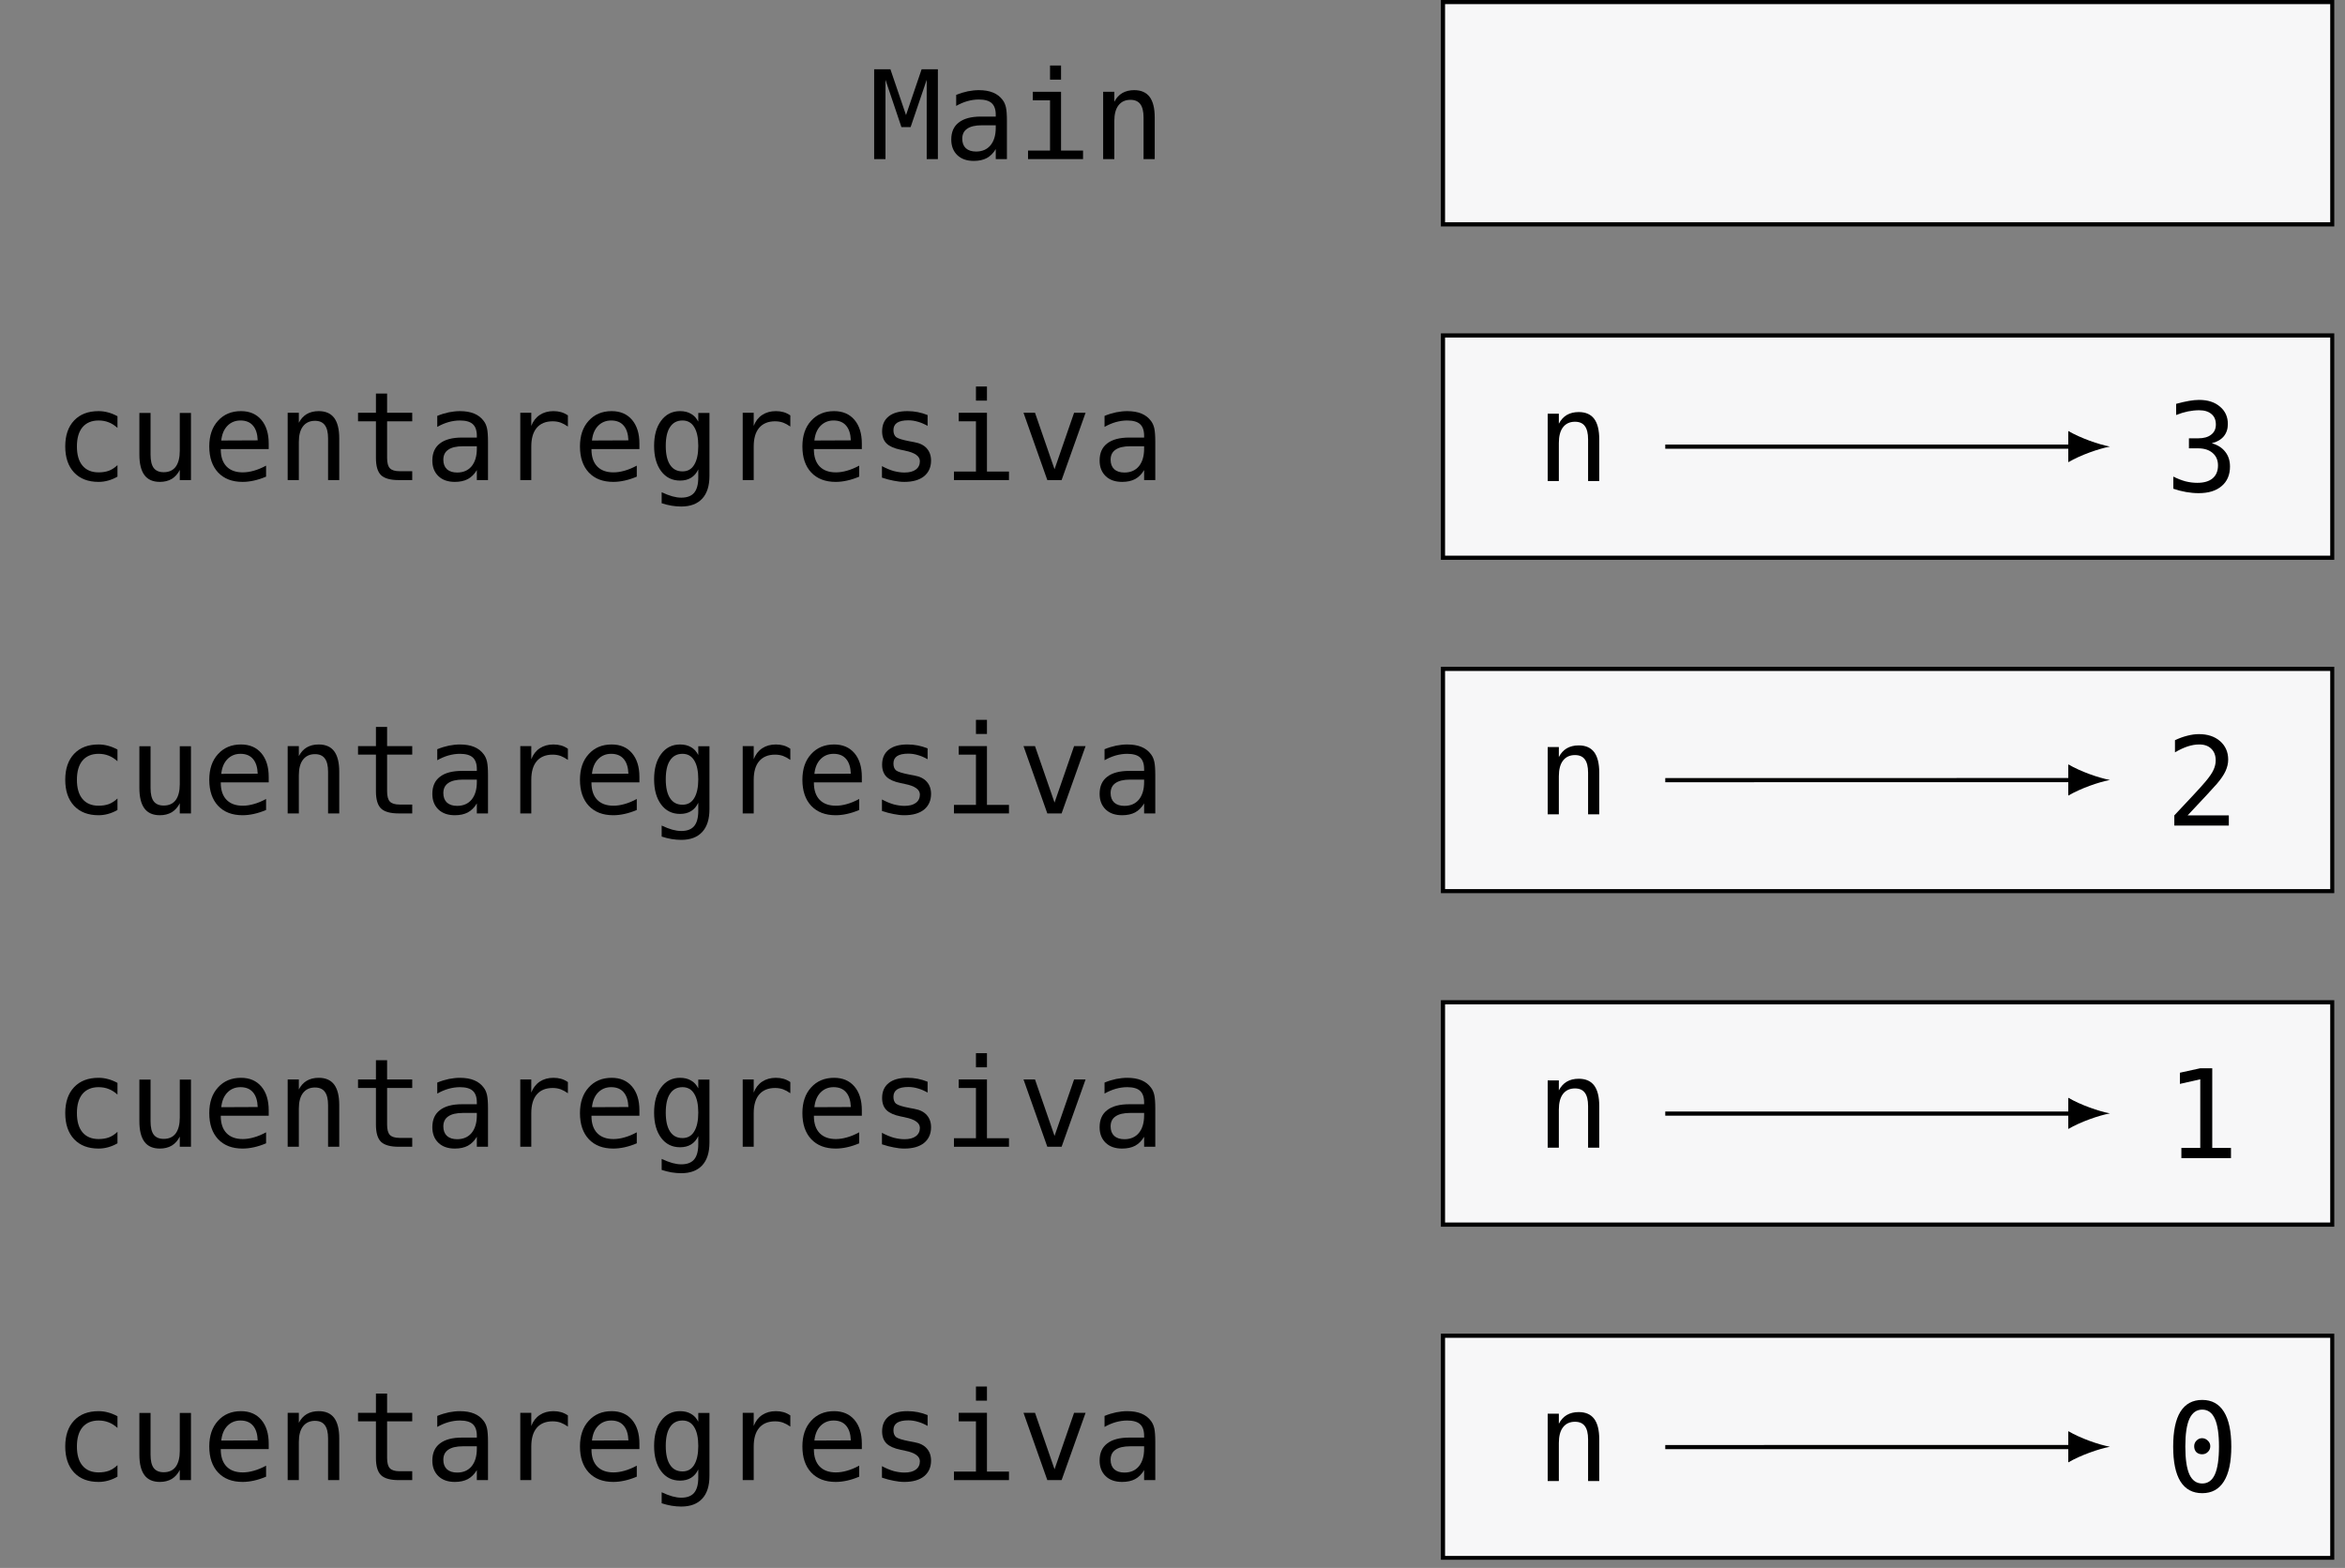 <?xml version="1.0" encoding="UTF-8"?>
<svg xmlns="http://www.w3.org/2000/svg" xmlns:xlink="http://www.w3.org/1999/xlink" width="223.119pt" height="149.217pt" viewBox="0 0 223.119 149.217" version="1.2">
<rect x="0" y="0" width="223.119" height="149.217" fill="#808080" stroke="none"/>
<defs>
<g>
<symbol overflow="visible" id="glyph0-0">
<path style="stroke:none;" d="M 0.594 2.078 L 0.594 -8.266 L 6.453 -8.266 L 6.453 2.078 Z M 1.25 1.422 L 5.797 1.422 L 5.797 -7.609 L 1.25 -7.609 Z M 1.25 1.422 "/>
</symbol>
<symbol overflow="visible" id="glyph0-1">
<path style="stroke:none;" d="M 0.484 -8.547 L 2.031 -8.547 L 3.516 -4.188 L 5 -8.547 L 6.547 -8.547 L 6.547 0 L 5.484 0 L 5.484 -7.547 L 3.953 -3.047 L 3.078 -3.047 L 1.562 -7.547 L 1.562 0 L 0.484 0 Z M 0.484 -8.547 "/>
</symbol>
<symbol overflow="visible" id="glyph0-2">
<path style="stroke:none;" d="M 4.016 -3.219 L 3.672 -3.219 C 3.055 -3.219 2.594 -3.109 2.281 -2.891 C 1.969 -2.68 1.812 -2.363 1.812 -1.938 C 1.812 -1.551 1.926 -1.25 2.156 -1.031 C 2.395 -0.82 2.719 -0.719 3.125 -0.719 C 3.707 -0.719 4.164 -0.914 4.5 -1.312 C 4.832 -1.719 5 -2.273 5 -2.984 L 5 -3.219 Z M 6.062 -3.656 L 6.062 0 L 5 0 L 5 -0.953 C 4.77 -0.566 4.484 -0.281 4.141 -0.094 C 3.805 0.082 3.395 0.172 2.906 0.172 C 2.25 0.172 1.727 -0.008 1.344 -0.375 C 0.957 -0.75 0.766 -1.242 0.766 -1.859 C 0.766 -2.578 1.004 -3.117 1.484 -3.484 C 1.961 -3.859 2.664 -4.047 3.594 -4.047 L 5 -4.047 L 5 -4.219 C 5 -4.727 4.867 -5.098 4.609 -5.328 C 4.359 -5.555 3.953 -5.672 3.391 -5.672 C 3.023 -5.672 2.66 -5.617 2.297 -5.516 C 1.93 -5.41 1.578 -5.258 1.234 -5.062 L 1.234 -6.109 C 1.617 -6.266 1.988 -6.379 2.344 -6.453 C 2.707 -6.523 3.055 -6.562 3.391 -6.562 C 3.922 -6.562 4.375 -6.484 4.75 -6.328 C 5.125 -6.172 5.426 -5.938 5.656 -5.625 C 5.801 -5.438 5.906 -5.203 5.969 -4.922 C 6.031 -4.641 6.062 -4.219 6.062 -3.656 Z M 6.062 -3.656 "/>
</symbol>
<symbol overflow="visible" id="glyph0-3">
<path style="stroke:none;" d="M 1.469 -6.406 L 4.156 -6.406 L 4.156 -0.812 L 6.25 -0.812 L 6.25 0 L 1.016 0 L 1.016 -0.812 L 3.109 -0.812 L 3.109 -5.594 L 1.469 -5.594 Z M 3.109 -8.906 L 4.156 -8.906 L 4.156 -7.562 L 3.109 -7.562 Z M 3.109 -8.906 "/>
</symbol>
<symbol overflow="visible" id="glyph0-4">
<path style="stroke:none;" d="M 6.016 -3.969 L 6.016 0 L 4.953 0 L 4.953 -3.969 C 4.953 -4.539 4.848 -4.961 4.641 -5.234 C 4.441 -5.504 4.129 -5.641 3.703 -5.641 C 3.211 -5.641 2.832 -5.461 2.562 -5.109 C 2.301 -4.766 2.172 -4.27 2.172 -3.625 L 2.172 0 L 1.109 0 L 1.109 -6.406 L 2.172 -6.406 L 2.172 -5.453 C 2.359 -5.816 2.609 -6.094 2.922 -6.281 C 3.242 -6.469 3.625 -6.562 4.062 -6.562 C 4.719 -6.562 5.207 -6.348 5.531 -5.922 C 5.852 -5.492 6.016 -4.844 6.016 -3.969 Z M 6.016 -3.969 "/>
</symbol>
<symbol overflow="visible" id="glyph0-5">
<path style="stroke:none;" d="M 6.078 -0.328 C 5.785 -0.16 5.488 -0.035 5.188 0.047 C 4.895 0.129 4.594 0.172 4.281 0.172 C 3.289 0.172 2.516 -0.125 1.953 -0.719 C 1.391 -1.32 1.109 -2.148 1.109 -3.203 C 1.109 -4.254 1.391 -5.078 1.953 -5.672 C 2.516 -6.266 3.289 -6.562 4.281 -6.562 C 4.594 -6.562 4.895 -6.52 5.188 -6.438 C 5.477 -6.363 5.773 -6.242 6.078 -6.078 L 6.078 -4.969 C 5.797 -5.219 5.516 -5.395 5.234 -5.5 C 4.953 -5.613 4.633 -5.672 4.281 -5.672 C 3.625 -5.672 3.113 -5.457 2.75 -5.031 C 2.395 -4.602 2.219 -3.992 2.219 -3.203 C 2.219 -2.41 2.395 -1.801 2.75 -1.375 C 3.113 -0.945 3.625 -0.734 4.281 -0.734 C 4.645 -0.734 4.973 -0.785 5.266 -0.891 C 5.555 -1.004 5.828 -1.18 6.078 -1.422 Z M 6.078 -0.328 "/>
</symbol>
<symbol overflow="visible" id="glyph0-6">
<path style="stroke:none;" d="M 1.109 -2.422 L 1.109 -6.391 L 2.172 -6.391 L 2.172 -2.422 C 2.172 -1.848 2.27 -1.426 2.469 -1.156 C 2.676 -0.883 2.992 -0.75 3.422 -0.75 C 3.922 -0.75 4.301 -0.922 4.562 -1.266 C 4.82 -1.617 4.953 -2.125 4.953 -2.781 L 4.953 -6.391 L 6.016 -6.391 L 6.016 0 L 4.953 0 L 4.953 -0.969 C 4.766 -0.594 4.508 -0.305 4.188 -0.109 C 3.863 0.078 3.488 0.172 3.062 0.172 C 2.406 0.172 1.914 -0.039 1.594 -0.469 C 1.27 -0.906 1.109 -1.555 1.109 -2.422 Z M 1.109 -2.422 "/>
</symbol>
<symbol overflow="visible" id="glyph0-7">
<path style="stroke:none;" d="M 6.359 -3.469 L 6.359 -2.953 L 1.797 -2.953 L 1.797 -2.922 C 1.797 -2.223 1.977 -1.68 2.344 -1.297 C 2.707 -0.922 3.223 -0.734 3.891 -0.734 C 4.223 -0.734 4.57 -0.785 4.938 -0.891 C 5.312 -0.992 5.703 -1.156 6.109 -1.375 L 6.109 -0.328 C 5.711 -0.16 5.328 -0.035 4.953 0.047 C 4.586 0.129 4.227 0.172 3.875 0.172 C 2.883 0.172 2.109 -0.125 1.547 -0.719 C 0.984 -1.32 0.703 -2.148 0.703 -3.203 C 0.703 -4.223 0.977 -5.035 1.531 -5.641 C 2.082 -6.254 2.812 -6.562 3.719 -6.562 C 4.539 -6.562 5.188 -6.285 5.656 -5.734 C 6.125 -5.18 6.359 -4.426 6.359 -3.469 Z M 5.312 -3.781 C 5.289 -4.395 5.141 -4.863 4.859 -5.188 C 4.586 -5.508 4.191 -5.672 3.672 -5.672 C 3.172 -5.672 2.754 -5.5 2.422 -5.156 C 2.098 -4.82 1.906 -4.359 1.844 -3.766 Z M 5.312 -3.781 "/>
</symbol>
<symbol overflow="visible" id="glyph0-8">
<path style="stroke:none;" d="M 3.516 -8.234 L 3.516 -6.406 L 5.906 -6.406 L 5.906 -5.594 L 3.516 -5.594 L 3.516 -2.109 C 3.516 -1.641 3.602 -1.312 3.781 -1.125 C 3.957 -0.938 4.27 -0.844 4.719 -0.844 L 5.906 -0.844 L 5.906 0 L 4.625 0 C 3.832 0 3.27 -0.156 2.938 -0.469 C 2.613 -0.789 2.453 -1.336 2.453 -2.109 L 2.453 -5.594 L 0.75 -5.594 L 0.75 -6.406 L 2.453 -6.406 L 2.453 -8.234 Z M 3.516 -8.234 "/>
</symbol>
<symbol overflow="visible" id="glyph0-9">
<path style="stroke:none;" d="M 6.609 -5.094 C 6.379 -5.258 6.148 -5.383 5.922 -5.469 C 5.691 -5.551 5.438 -5.594 5.156 -5.594 C 4.5 -5.594 3.992 -5.383 3.641 -4.969 C 3.297 -4.562 3.125 -3.969 3.125 -3.188 L 3.125 0 L 2.078 0 L 2.078 -6.406 L 3.125 -6.406 L 3.125 -5.156 C 3.301 -5.613 3.57 -5.961 3.938 -6.203 C 4.301 -6.441 4.734 -6.562 5.234 -6.562 C 5.492 -6.562 5.734 -6.531 5.953 -6.469 C 6.18 -6.406 6.398 -6.301 6.609 -6.156 Z M 6.609 -5.094 "/>
</symbol>
<symbol overflow="visible" id="glyph0-10">
<path style="stroke:none;" d="M 4.906 -3.25 C 4.906 -4.039 4.773 -4.641 4.516 -5.047 C 4.266 -5.461 3.895 -5.672 3.406 -5.672 C 2.883 -5.672 2.488 -5.461 2.219 -5.047 C 1.945 -4.641 1.812 -4.039 1.812 -3.25 C 1.812 -2.469 1.945 -1.867 2.219 -1.453 C 2.488 -1.035 2.883 -0.828 3.406 -0.828 C 3.895 -0.828 4.266 -1.035 4.516 -1.453 C 4.773 -1.867 4.906 -2.469 4.906 -3.25 Z M 5.969 -0.406 C 5.969 0.551 5.738 1.273 5.281 1.766 C 4.82 2.266 4.156 2.516 3.281 2.516 C 2.988 2.516 2.68 2.488 2.359 2.438 C 2.047 2.383 1.734 2.305 1.422 2.203 L 1.422 1.156 C 1.797 1.332 2.133 1.461 2.438 1.547 C 2.738 1.629 3.02 1.672 3.281 1.672 C 3.844 1.672 4.254 1.516 4.516 1.203 C 4.773 0.898 4.906 0.414 4.906 -0.25 L 4.906 -1.016 C 4.738 -0.66 4.508 -0.395 4.219 -0.219 C 3.926 -0.039 3.578 0.047 3.172 0.047 C 2.422 0.047 1.82 -0.25 1.375 -0.844 C 0.926 -1.445 0.703 -2.25 0.703 -3.25 C 0.703 -4.258 0.926 -5.062 1.375 -5.656 C 1.82 -6.258 2.422 -6.562 3.172 -6.562 C 3.578 -6.562 3.922 -6.477 4.203 -6.312 C 4.492 -6.156 4.727 -5.906 4.906 -5.562 L 4.906 -6.391 L 5.969 -6.391 Z M 5.969 -0.406 "/>
</symbol>
<symbol overflow="visible" id="glyph0-11">
<path style="stroke:none;" d="M 5.562 -6.188 L 5.562 -5.156 C 5.258 -5.332 4.957 -5.461 4.656 -5.547 C 4.352 -5.641 4.039 -5.688 3.719 -5.688 C 3.25 -5.688 2.895 -5.609 2.656 -5.453 C 2.426 -5.297 2.312 -5.062 2.312 -4.75 C 2.312 -4.457 2.395 -4.238 2.562 -4.094 C 2.738 -3.957 3.176 -3.82 3.875 -3.688 L 4.297 -3.609 C 4.828 -3.516 5.223 -3.316 5.484 -3.016 C 5.754 -2.711 5.891 -2.328 5.891 -1.859 C 5.891 -1.223 5.664 -0.723 5.219 -0.359 C 4.77 -0.004 4.145 0.172 3.344 0.172 C 3.02 0.172 2.688 0.133 2.344 0.062 C 2 0 1.625 -0.098 1.219 -0.234 L 1.219 -1.328 C 1.613 -1.117 1.988 -0.961 2.344 -0.859 C 2.707 -0.766 3.047 -0.719 3.359 -0.719 C 3.828 -0.719 4.188 -0.812 4.438 -1 C 4.695 -1.188 4.828 -1.453 4.828 -1.797 C 4.828 -2.273 4.359 -2.609 3.422 -2.797 L 3.375 -2.812 L 2.984 -2.891 C 2.379 -3.016 1.938 -3.211 1.656 -3.484 C 1.375 -3.766 1.234 -4.148 1.234 -4.641 C 1.234 -5.254 1.441 -5.727 1.859 -6.062 C 2.273 -6.395 2.867 -6.562 3.641 -6.562 C 3.984 -6.562 4.312 -6.531 4.625 -6.469 C 4.945 -6.406 5.258 -6.312 5.562 -6.188 Z M 5.562 -6.188 "/>
</symbol>
<symbol overflow="visible" id="glyph0-12">
<path style="stroke:none;" d="M 0.578 -6.406 L 1.672 -6.406 L 3.531 -1.031 L 5.391 -6.406 L 6.484 -6.406 L 4.203 0 L 2.844 0 Z M 0.578 -6.406 "/>
</symbol>
<symbol overflow="visible" id="glyph0-13">
<path style="stroke:none;" d="M 4.438 -4.578 C 5 -4.422 5.426 -4.148 5.719 -3.766 C 6.02 -3.391 6.172 -2.922 6.172 -2.359 C 6.172 -1.566 5.906 -0.945 5.375 -0.5 C 4.852 -0.051 4.125 0.172 3.188 0.172 C 2.789 0.172 2.391 0.133 1.984 0.062 C 1.578 -0.008 1.176 -0.113 0.781 -0.25 L 0.781 -1.406 C 1.176 -1.207 1.562 -1.055 1.938 -0.953 C 2.312 -0.859 2.688 -0.812 3.062 -0.812 C 3.695 -0.812 4.18 -0.953 4.516 -1.234 C 4.859 -1.523 5.031 -1.938 5.031 -2.469 C 5.031 -2.969 4.859 -3.363 4.516 -3.656 C 4.18 -3.945 3.723 -4.094 3.141 -4.094 L 2.266 -4.094 L 2.266 -5.047 L 3.141 -5.047 C 3.672 -5.047 4.082 -5.16 4.375 -5.391 C 4.676 -5.617 4.828 -5.941 4.828 -6.359 C 4.828 -6.797 4.688 -7.129 4.406 -7.359 C 4.133 -7.598 3.742 -7.719 3.234 -7.719 C 2.891 -7.719 2.535 -7.68 2.172 -7.609 C 1.816 -7.535 1.441 -7.422 1.047 -7.266 L 1.047 -8.328 C 1.504 -8.453 1.91 -8.547 2.266 -8.609 C 2.629 -8.672 2.953 -8.703 3.234 -8.703 C 4.066 -8.703 4.727 -8.488 5.219 -8.062 C 5.719 -7.645 5.969 -7.094 5.969 -6.406 C 5.969 -5.938 5.836 -5.547 5.578 -5.234 C 5.316 -4.922 4.938 -4.703 4.438 -4.578 Z M 4.438 -4.578 "/>
</symbol>
<symbol overflow="visible" id="glyph0-14">
<path style="stroke:none;" d="M 2.141 -0.969 L 6.062 -0.969 L 6.062 0 L 0.875 0 L 0.875 -0.969 C 1.582 -1.719 2.203 -2.379 2.734 -2.953 C 3.273 -3.535 3.645 -3.945 3.844 -4.188 C 4.227 -4.645 4.484 -5.02 4.609 -5.312 C 4.742 -5.602 4.812 -5.898 4.812 -6.203 C 4.812 -6.672 4.672 -7.039 4.391 -7.312 C 4.117 -7.582 3.738 -7.719 3.25 -7.719 C 2.895 -7.719 2.523 -7.656 2.141 -7.531 C 1.766 -7.406 1.363 -7.219 0.938 -6.969 L 0.938 -8.125 C 1.332 -8.312 1.719 -8.453 2.094 -8.547 C 2.477 -8.648 2.852 -8.703 3.219 -8.703 C 4.051 -8.703 4.723 -8.477 5.234 -8.031 C 5.742 -7.582 6 -7 6 -6.281 C 6 -5.914 5.914 -5.551 5.75 -5.188 C 5.582 -4.82 5.305 -4.414 4.922 -3.969 C 4.703 -3.719 4.391 -3.375 3.984 -2.938 C 3.578 -2.5 2.961 -1.844 2.141 -0.969 Z M 2.141 -0.969 "/>
</symbol>
<symbol overflow="visible" id="glyph0-15">
<path style="stroke:none;" d="M 1.547 -0.969 L 3.344 -0.969 L 3.344 -7.5 L 1.406 -7.062 L 1.406 -8.125 L 3.328 -8.547 L 4.484 -8.547 L 4.484 -0.969 L 6.266 -0.969 L 6.266 0 L 1.547 0 Z M 1.547 -0.969 "/>
</symbol>
<symbol overflow="visible" id="glyph0-16">
<path style="stroke:none;" d="M 2.766 -4.297 C 2.766 -4.504 2.836 -4.68 2.984 -4.828 C 3.129 -4.984 3.305 -5.062 3.516 -5.062 C 3.723 -5.062 3.906 -4.984 4.062 -4.828 C 4.219 -4.68 4.297 -4.504 4.297 -4.297 C 4.297 -4.078 4.219 -3.895 4.062 -3.75 C 3.914 -3.602 3.734 -3.531 3.516 -3.531 C 3.297 -3.531 3.113 -3.598 2.969 -3.734 C 2.832 -3.879 2.766 -4.066 2.766 -4.297 Z M 3.531 -7.781 C 2.988 -7.781 2.582 -7.488 2.312 -6.906 C 2.051 -6.332 1.922 -5.453 1.922 -4.266 C 1.922 -3.078 2.051 -2.191 2.312 -1.609 C 2.582 -1.035 2.988 -0.75 3.531 -0.75 C 4.07 -0.75 4.473 -1.035 4.734 -1.609 C 4.992 -2.191 5.125 -3.078 5.125 -4.266 C 5.125 -5.453 4.992 -6.332 4.734 -6.906 C 4.473 -7.488 4.07 -7.781 3.531 -7.781 Z M 3.531 -8.703 C 4.438 -8.703 5.125 -8.328 5.594 -7.578 C 6.062 -6.828 6.297 -5.723 6.297 -4.266 C 6.297 -2.805 6.062 -1.703 5.594 -0.953 C 5.125 -0.203 4.438 0.172 3.531 0.172 C 2.613 0.172 1.922 -0.203 1.453 -0.953 C 0.992 -1.703 0.766 -2.805 0.766 -4.266 C 0.766 -5.723 0.992 -6.828 1.453 -7.578 C 1.922 -8.328 2.613 -8.703 3.531 -8.703 Z M 3.531 -8.703 "/>
</symbol>
</g>
<clipPath id="clip1">
  <path d="M 137 0 L 222.098 0 L 222.098 22 L 137 22 Z M 137 0 "/>
</clipPath>
<clipPath id="clip2">
  <path d="M 137 31 L 222.098 31 L 222.098 54 L 137 54 Z M 137 31 "/>
</clipPath>
<clipPath id="clip3">
  <path d="M 137 63 L 222.098 63 L 222.098 85 L 137 85 Z M 137 63 "/>
</clipPath>
<clipPath id="clip4">
  <path d="M 137 95 L 222.098 95 L 222.098 117 L 137 117 Z M 137 95 "/>
</clipPath>
<clipPath id="clip5">
  <path d="M 137 127 L 222 127 L 222 148.438 L 137 148.438 Z M 137 127 "/>
</clipPath>
<clipPath id="clip6">
  <path d="M 137 126 L 222.098 126 L 222.098 148.438 L 137 148.438 Z M 137 126 "/>
</clipPath>
</defs>
<g id="surface1">
<g style="fill:rgb(0%,0%,0%);fill-opacity:1;">
  <use xlink:href="#glyph0-1" x="82.689" y="15.141"/>
  <use xlink:href="#glyph0-2" x="89.743" y="15.141"/>
  <use xlink:href="#glyph0-3" x="96.798" y="15.141"/>
  <use xlink:href="#glyph0-4" x="103.852" y="15.141"/>
</g>
<path style=" stroke:none;fill-rule:nonzero;fill:rgb(96.863%,96.863%,97.255%);fill-opacity:1;" d="M 221.902 0.199 L 137.305 0.199 L 137.305 21.348 L 221.902 21.348 Z M 221.902 0.199 "/>
<g clip-path="url(#clip1)" clip-rule="nonzero">
<path style="fill:none;stroke-width:0.399;stroke-linecap:butt;stroke-linejoin:miter;stroke:rgb(0%,0%,0%);stroke-opacity:1;stroke-miterlimit:10;" d="M 42.522 10.629 L -42.52 10.629 L -42.52 -10.631 L 42.522 -10.631 Z M 42.522 10.629 " transform="matrix(0.995,0,0,-0.995,179.602,10.772)"/>
</g>
<g style="fill:rgb(0%,0%,0%);fill-opacity:1;">
  <use xlink:href="#glyph0-5" x="5.099" y="45.688"/>
  <use xlink:href="#glyph0-6" x="12.153" y="45.688"/>
  <use xlink:href="#glyph0-7" x="19.208" y="45.688"/>
  <use xlink:href="#glyph0-4" x="26.262" y="45.688"/>
  <use xlink:href="#glyph0-8" x="33.316" y="45.688"/>
  <use xlink:href="#glyph0-2" x="40.37" y="45.688"/>
  <use xlink:href="#glyph0-9" x="47.425" y="45.688"/>
  <use xlink:href="#glyph0-7" x="54.479" y="45.688"/>
  <use xlink:href="#glyph0-10" x="61.533" y="45.688"/>
  <use xlink:href="#glyph0-9" x="68.588" y="45.688"/>
  <use xlink:href="#glyph0-7" x="75.642" y="45.688"/>
  <use xlink:href="#glyph0-11" x="82.696" y="45.688"/>
  <use xlink:href="#glyph0-3" x="89.75" y="45.688"/>
  <use xlink:href="#glyph0-12" x="96.805" y="45.688"/>
  <use xlink:href="#glyph0-2" x="103.859" y="45.688"/>
</g>
<path style=" stroke:none;fill-rule:nonzero;fill:rgb(96.863%,96.863%,97.255%);fill-opacity:1;" d="M 221.902 31.922 L 137.305 31.922 L 137.305 53.07 L 221.902 53.07 Z M 221.902 31.922 "/>
<g clip-path="url(#clip2)" clip-rule="nonzero">
<path style="fill:none;stroke-width:0.399;stroke-linecap:butt;stroke-linejoin:miter;stroke:rgb(0%,0%,0%);stroke-opacity:1;stroke-miterlimit:10;" d="M 42.522 -21.26 L -42.52 -21.26 L -42.52 -42.52 L 42.522 -42.52 Z M 42.522 -21.26 " transform="matrix(0.995,0,0,-0.995,179.602,10.772)"/>
</g>
<g style="fill:rgb(0%,0%,0%);fill-opacity:1;">
  <use xlink:href="#glyph0-4" x="146.148" y="45.777"/>
</g>
<g style="fill:rgb(0%,0%,0%);fill-opacity:1;">
  <use xlink:href="#glyph0-13" x="206.004" y="46.761"/>
</g>
<path style="fill:none;stroke-width:0.399;stroke-linecap:butt;stroke-linejoin:miter;stroke:rgb(0%,0%,0%);stroke-opacity:1;stroke-miterlimit:10;" d="M -21.264 -31.894 L 17.677 -31.894 " transform="matrix(0.995,0,0,-0.995,179.602,10.772)"/>
<path style=" stroke:none;fill-rule:nonzero;fill:rgb(0%,0%,0%);fill-opacity:1;" d="M 200.754 42.5 C 199.695 42.301 197.98 41.707 196.789 41.016 L 196.789 43.988 C 197.98 43.293 199.695 42.699 200.754 42.5 "/>
<g style="fill:rgb(0%,0%,0%);fill-opacity:1;">
  <use xlink:href="#glyph0-5" x="5.099" y="77.411"/>
  <use xlink:href="#glyph0-6" x="12.153" y="77.411"/>
  <use xlink:href="#glyph0-7" x="19.208" y="77.411"/>
  <use xlink:href="#glyph0-4" x="26.262" y="77.411"/>
  <use xlink:href="#glyph0-8" x="33.316" y="77.411"/>
  <use xlink:href="#glyph0-2" x="40.37" y="77.411"/>
  <use xlink:href="#glyph0-9" x="47.425" y="77.411"/>
  <use xlink:href="#glyph0-7" x="54.479" y="77.411"/>
  <use xlink:href="#glyph0-10" x="61.533" y="77.411"/>
  <use xlink:href="#glyph0-9" x="68.588" y="77.411"/>
  <use xlink:href="#glyph0-7" x="75.642" y="77.411"/>
  <use xlink:href="#glyph0-11" x="82.696" y="77.411"/>
  <use xlink:href="#glyph0-3" x="89.75" y="77.411"/>
  <use xlink:href="#glyph0-12" x="96.805" y="77.411"/>
  <use xlink:href="#glyph0-2" x="103.859" y="77.411"/>
</g>
<path style=" stroke:none;fill-rule:nonzero;fill:rgb(96.863%,96.863%,97.255%);fill-opacity:1;" d="M 221.902 63.645 L 137.305 63.645 L 137.305 84.793 L 221.902 84.793 Z M 221.902 63.645 "/>
<g clip-path="url(#clip3)" clip-rule="nonzero">
<path style="fill:none;stroke-width:0.399;stroke-linecap:butt;stroke-linejoin:miter;stroke:rgb(0%,0%,0%);stroke-opacity:1;stroke-miterlimit:10;" d="M 42.522 -53.149 L -42.52 -53.149 L -42.52 -74.409 L 42.522 -74.409 Z M 42.522 -53.149 " transform="matrix(0.995,0,0,-0.995,179.602,10.772)"/>
</g>
<g style="fill:rgb(0%,0%,0%);fill-opacity:1;">
  <use xlink:href="#glyph0-4" x="146.148" y="77.499"/>
</g>
<g style="fill:rgb(0%,0%,0%);fill-opacity:1;">
  <use xlink:href="#glyph0-14" x="206.004" y="78.567"/>
</g>
<path style="fill:none;stroke-width:0.399;stroke-linecap:butt;stroke-linejoin:miter;stroke:rgb(0%,0%,0%);stroke-opacity:1;stroke-miterlimit:10;" d="M -21.264 -63.791 L 17.677 -63.787 " transform="matrix(0.995,0,0,-0.995,179.602,10.772)"/>
<path style=" stroke:none;fill-rule:nonzero;fill:rgb(0%,0%,0%);fill-opacity:1;" d="M 200.754 74.227 C 199.695 74.031 197.98 73.438 196.789 72.742 L 196.789 75.715 C 197.98 75.02 199.695 74.426 200.754 74.227 "/>
<g style="fill:rgb(0%,0%,0%);fill-opacity:1;">
  <use xlink:href="#glyph0-5" x="5.099" y="109.134"/>
  <use xlink:href="#glyph0-6" x="12.153" y="109.134"/>
  <use xlink:href="#glyph0-7" x="19.208" y="109.134"/>
  <use xlink:href="#glyph0-4" x="26.262" y="109.134"/>
  <use xlink:href="#glyph0-8" x="33.316" y="109.134"/>
  <use xlink:href="#glyph0-2" x="40.37" y="109.134"/>
  <use xlink:href="#glyph0-9" x="47.425" y="109.134"/>
  <use xlink:href="#glyph0-7" x="54.479" y="109.134"/>
  <use xlink:href="#glyph0-10" x="61.533" y="109.134"/>
  <use xlink:href="#glyph0-9" x="68.588" y="109.134"/>
  <use xlink:href="#glyph0-7" x="75.642" y="109.134"/>
  <use xlink:href="#glyph0-11" x="82.696" y="109.134"/>
  <use xlink:href="#glyph0-3" x="89.75" y="109.134"/>
  <use xlink:href="#glyph0-12" x="96.805" y="109.134"/>
  <use xlink:href="#glyph0-2" x="103.859" y="109.134"/>
</g>
<path style=" stroke:none;fill-rule:nonzero;fill:rgb(96.863%,96.863%,97.255%);fill-opacity:1;" d="M 221.902 95.367 L 137.305 95.367 L 137.305 116.52 L 221.902 116.52 Z M 221.902 95.367 "/>
<g clip-path="url(#clip4)" clip-rule="nonzero">
<path style="fill:none;stroke-width:0.399;stroke-linecap:butt;stroke-linejoin:miter;stroke:rgb(0%,0%,0%);stroke-opacity:1;stroke-miterlimit:10;" d="M 42.522 -85.039 L -42.52 -85.039 L -42.52 -106.302 L 42.522 -106.302 Z M 42.522 -85.039 " transform="matrix(0.995,0,0,-0.995,179.602,10.772)"/>
</g>
<g style="fill:rgb(0%,0%,0%);fill-opacity:1;">
  <use xlink:href="#glyph0-4" x="146.148" y="109.223"/>
</g>
<g style="fill:rgb(0%,0%,0%);fill-opacity:1;">
  <use xlink:href="#glyph0-15" x="206.004" y="110.213"/>
</g>
<path style="fill:none;stroke-width:0.399;stroke-linecap:butt;stroke-linejoin:miter;stroke:rgb(0%,0%,0%);stroke-opacity:1;stroke-miterlimit:10;" d="M -21.264 -95.684 L 17.677 -95.684 " transform="matrix(0.995,0,0,-0.995,179.602,10.772)"/>
<path style=" stroke:none;fill-rule:nonzero;fill:rgb(0%,0%,0%);fill-opacity:1;" d="M 200.754 105.957 C 199.695 105.758 197.98 105.164 196.789 104.469 L 196.789 107.441 C 197.98 106.75 199.695 106.156 200.754 105.957 "/>
<g style="fill:rgb(0%,0%,0%);fill-opacity:1;">
  <use xlink:href="#glyph0-5" x="5.099" y="140.858"/>
  <use xlink:href="#glyph0-6" x="12.153" y="140.858"/>
  <use xlink:href="#glyph0-7" x="19.208" y="140.858"/>
  <use xlink:href="#glyph0-4" x="26.262" y="140.858"/>
  <use xlink:href="#glyph0-8" x="33.316" y="140.858"/>
  <use xlink:href="#glyph0-2" x="40.37" y="140.858"/>
  <use xlink:href="#glyph0-9" x="47.425" y="140.858"/>
  <use xlink:href="#glyph0-7" x="54.479" y="140.858"/>
  <use xlink:href="#glyph0-10" x="61.533" y="140.858"/>
  <use xlink:href="#glyph0-9" x="68.588" y="140.858"/>
  <use xlink:href="#glyph0-7" x="75.642" y="140.858"/>
  <use xlink:href="#glyph0-11" x="82.696" y="140.858"/>
  <use xlink:href="#glyph0-3" x="89.75" y="140.858"/>
  <use xlink:href="#glyph0-12" x="96.805" y="140.858"/>
  <use xlink:href="#glyph0-2" x="103.859" y="140.858"/>
</g>
<g clip-path="url(#clip5)" clip-rule="nonzero">
<path style=" stroke:none;fill-rule:nonzero;fill:rgb(96.863%,96.863%,97.255%);fill-opacity:1;" d="M 221.902 127.094 L 137.305 127.094 L 137.305 148.242 L 221.902 148.242 Z M 221.902 127.094 "/>
</g>
<g clip-path="url(#clip6)" clip-rule="nonzero">
<path style="fill:none;stroke-width:0.399;stroke-linecap:butt;stroke-linejoin:miter;stroke:rgb(0%,0%,0%);stroke-opacity:1;stroke-miterlimit:10;" d="M 42.522 -116.932 L -42.52 -116.932 L -42.52 -138.191 L 42.522 -138.191 Z M 42.522 -116.932 " transform="matrix(0.995,0,0,-0.995,179.602,10.772)"/>
</g>
<g style="fill:rgb(0%,0%,0%);fill-opacity:1;">
  <use xlink:href="#glyph0-4" x="146.148" y="140.946"/>
</g>
<g style="fill:rgb(0%,0%,0%);fill-opacity:1;">
  <use xlink:href="#glyph0-16" x="206.004" y="141.93"/>
</g>
<path style="fill:none;stroke-width:0.399;stroke-linecap:butt;stroke-linejoin:miter;stroke:rgb(0%,0%,0%);stroke-opacity:1;stroke-miterlimit:10;" d="M -21.264 -127.581 L 17.677 -127.577 " transform="matrix(0.995,0,0,-0.995,179.602,10.772)"/>
<path style=" stroke:none;fill-rule:nonzero;fill:rgb(0%,0%,0%);fill-opacity:1;" d="M 200.754 137.684 C 199.695 137.488 197.98 136.891 196.789 136.199 L 196.789 139.172 C 197.98 138.477 199.695 137.883 200.754 137.684 "/>
</g>
</svg>
